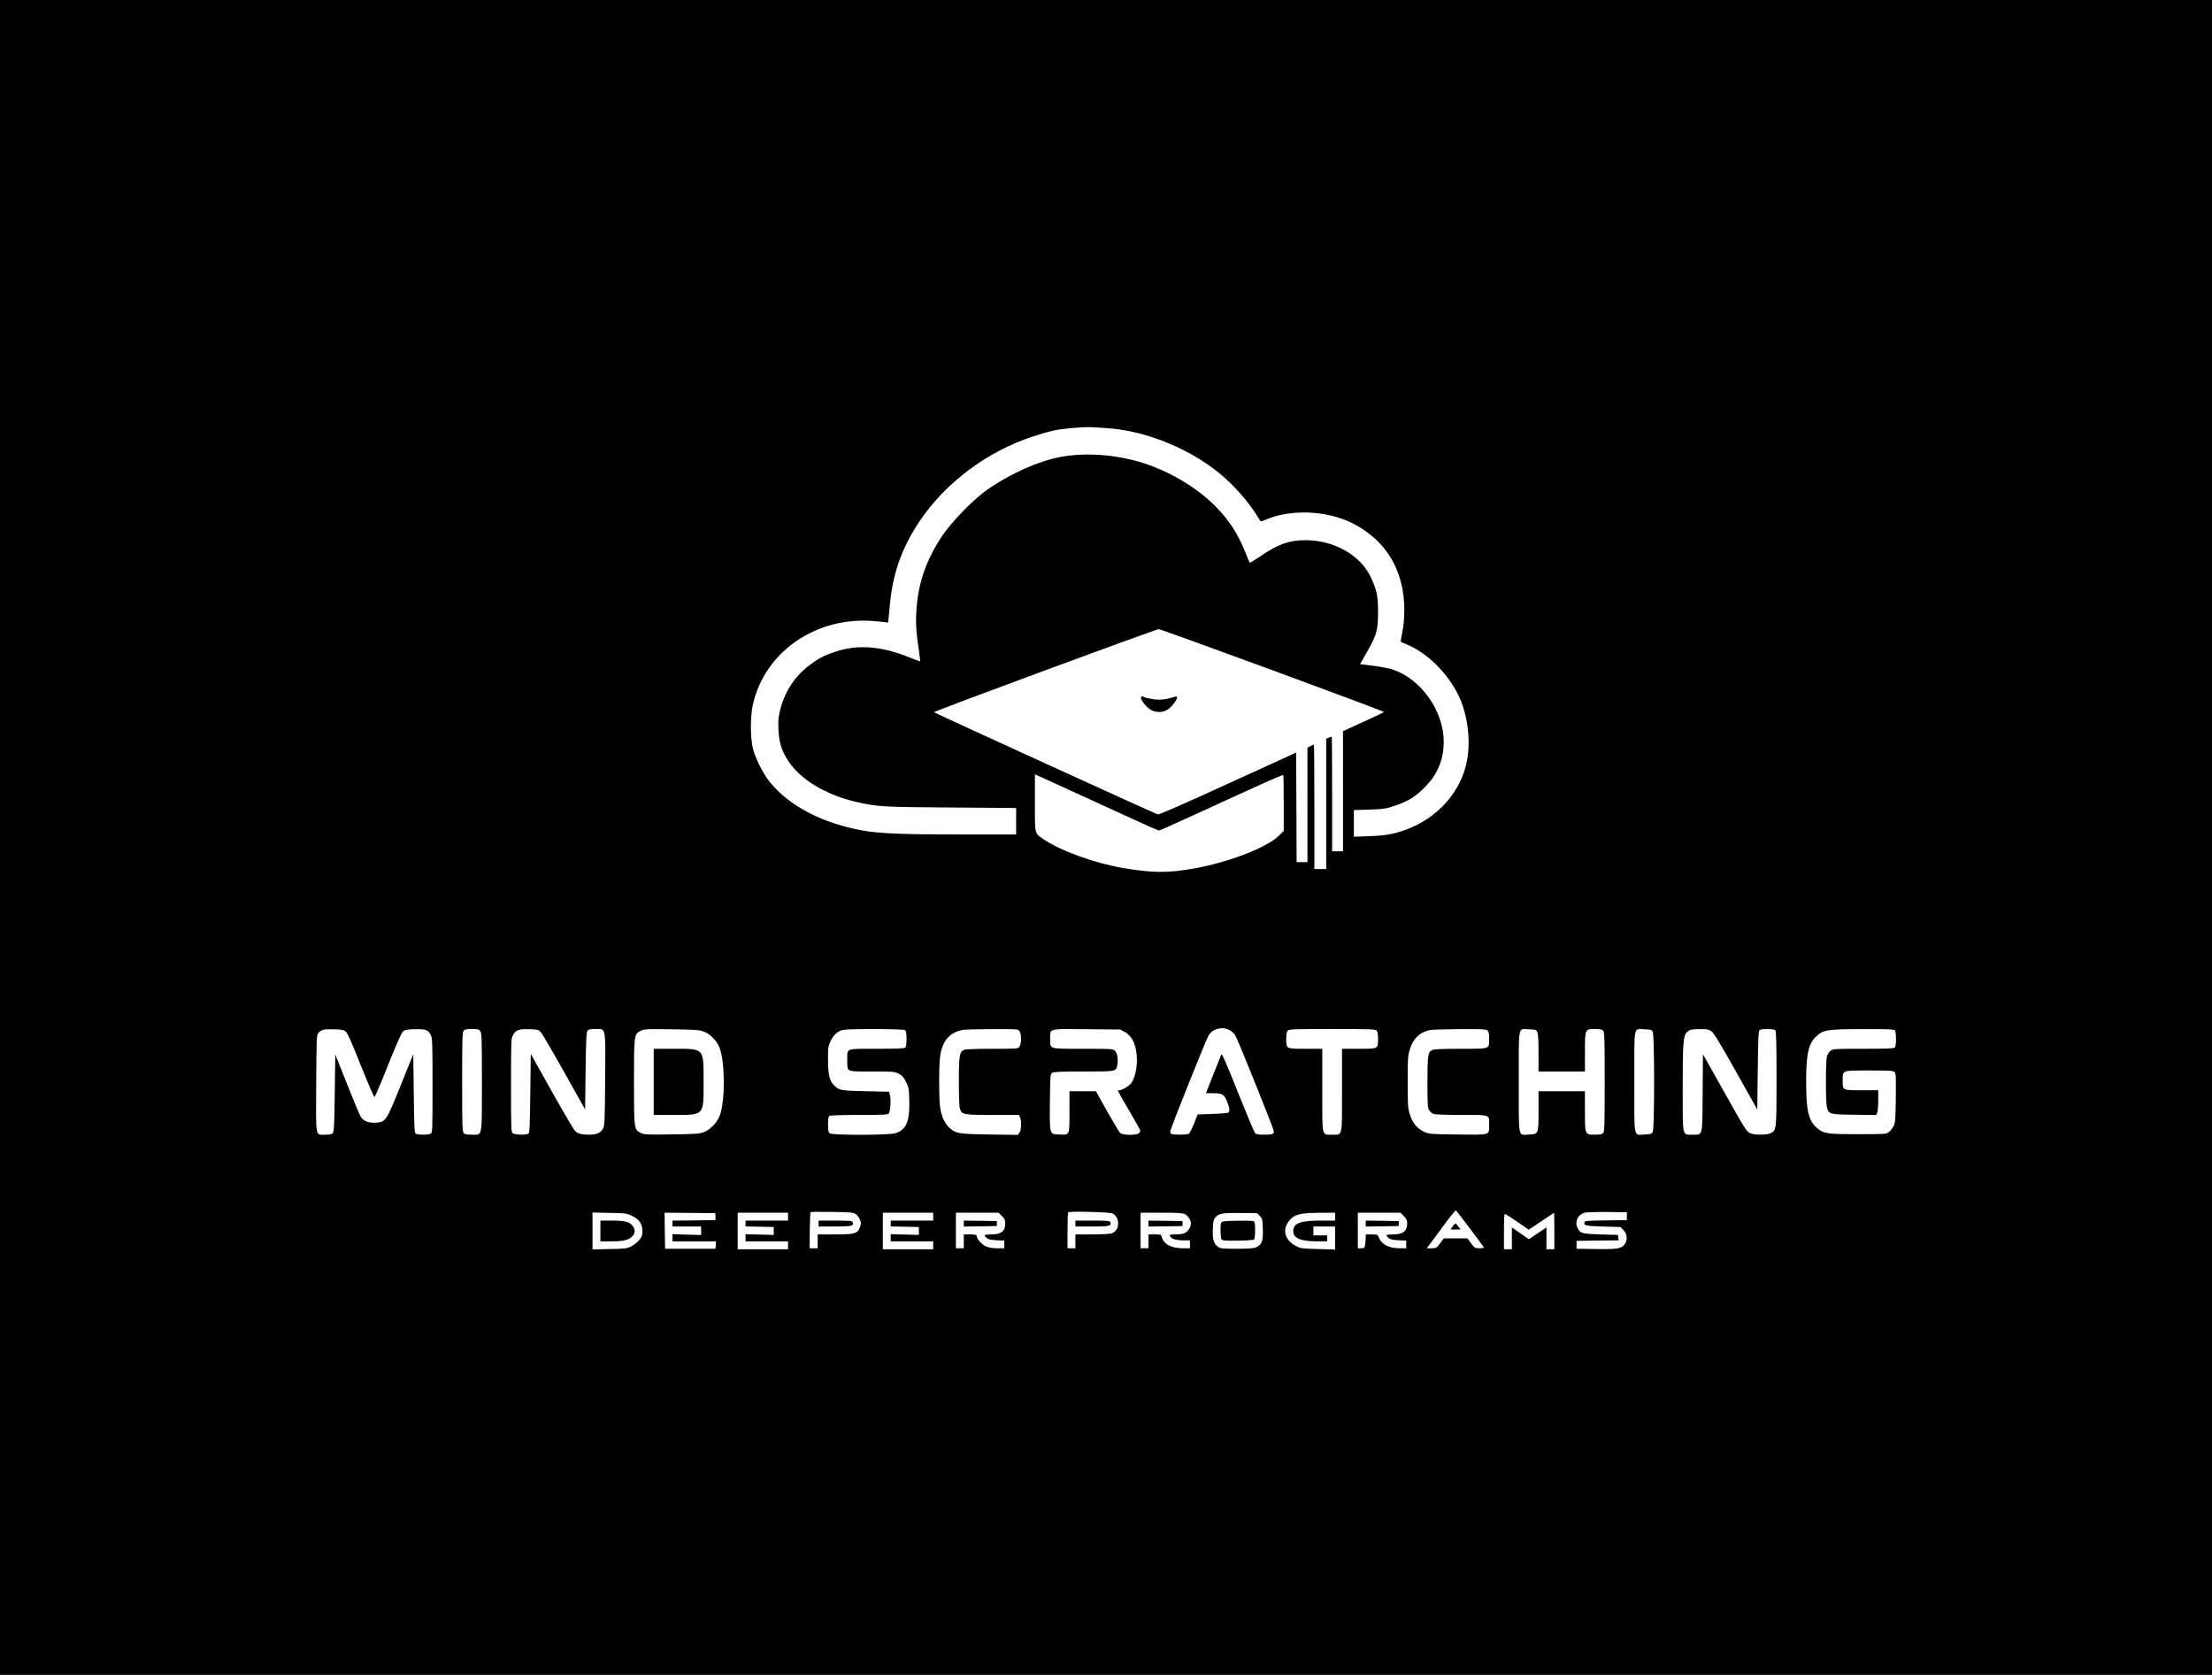 <?xml version="1.0" standalone="no"?>
<!DOCTYPE svg PUBLIC "-//W3C//DTD SVG 20010904//EN"
 "http://www.w3.org/TR/2001/REC-SVG-20010904/DTD/svg10.dtd">
<svg version="1.0" xmlns="http://www.w3.org/2000/svg"
 width="2240pt" height="1696pt" viewBox="0 0 2240 1696"
 preserveAspectRatio="xMidYMid meet">

<g transform="translate(0,1696) scale(0.1,-0.1)"
fill="#000000" stroke="none">
<path d="M0 8480 l0 -8480 11200 0 11200 0 0 8480 0 8480 -11200 0 -11200 0 0
-8480z m11205 4145 c414 -26 891 -227 1200 -506 139 -125 269 -282 351 -424
10 -18 12 -18 62 3 253 109 619 94 877 -36 342 -172 527 -482 526 -882 -1 -85
-7 -155 -20 -220 -11 -52 -18 -96 -16 -98 3 -3 29 -15 59 -27 243 -99 482
-361 570 -625 58 -177 74 -384 42 -551 -61 -319 -299 -586 -626 -703 -119 -43
-204 -58 -367 -63 l-153 -6 0 135 0 135 158 5 c145 5 165 8 259 40 134 45 200
86 298 183 131 129 195 282 195 465 0 310 -229 634 -516 730 -34 12 -122 28
-196 38 l-135 17 68 120 c99 171 114 225 114 405 0 167 -13 227 -75 358 -106
223 -372 372 -662 372 -159 0 -271 -39 -440 -153 -65 -44 -120 -78 -123 -76
-2 2 -17 40 -35 84 -84 212 -172 348 -319 495 -211 210 -522 384 -825 460
-241 61 -504 74 -722 36 -239 -42 -558 -188 -789 -359 -130 -97 -338 -315
-423 -442 -160 -240 -241 -469 -261 -740 -10 -134 -5 -231 25 -429 8 -54 13
-100 11 -102 -2 -2 -48 14 -103 37 -288 117 -526 136 -756 59 -116 -39 -170
-67 -264 -139 -143 -107 -244 -261 -290 -437 -22 -86 -25 -113 -21 -209 6
-125 26 -199 83 -295 120 -205 396 -374 729 -446 205 -44 246 -46 933 -51
l662 -5 0 -134 0 -134 -547 0 c-601 0 -830 9 -1000 39 -402 70 -737 241 -937
479 -69 81 -147 231 -178 338 -30 105 -32 326 -5 453 117 542 646 905 1238
851 68 -6 126 -13 130 -15 3 -2 11 63 17 145 26 336 119 605 303 880 264 393
683 707 1149 860 80 27 185 56 235 65 99 18 295 34 365 29 25 -2 90 -6 145 -9z
m1681 -2452 c623 -229 1131 -419 1129 -423 -2 -4 -97 -49 -210 -100 l-205 -94
0 -608 0 -608 -55 0 -55 0 0 580 c0 319 -2 580 -4 580 -3 0 -16 -4 -30 -10
l-26 -10 0 -660 0 -660 -60 0 -60 0 0 630 c0 347 -2 630 -5 630 -4 0 -19 -7
-35 -15 l-30 -16 0 -579 0 -580 -55 0 -55 0 -2 554 -3 555 -690 -315 c-431
-198 -697 -314 -710 -311 -23 5 -2256 1025 -2267 1035 -8 8 2245 840 2276 841
10 1 529 -187 1152 -416z m-1866 -1300 c228 -105 438 -201 465 -213 28 -12 93
-42 146 -66 53 -24 101 -44 106 -44 6 0 152 65 324 144 173 79 334 153 359
164 25 11 163 74 307 140 144 66 265 117 268 114 3 -3 5 -131 5 -286 l0 -280
-53 -52 c-123 -118 -505 -265 -852 -328 -268 -47 -416 -47 -720 4 -289 49
-632 173 -807 291 -93 63 -88 44 -88 371 l0 287 63 -28 c34 -15 249 -114 477
-218z m1429 -2343 c22 -11 48 -34 59 -52 29 -49 392 -951 392 -975 0 -28 -17
-33 -104 -33 -57 0 -76 4 -88 18 -8 9 -86 196 -174 415 -114 288 -161 394
-166 380 -4 -10 -41 -102 -82 -205 l-74 -188 72 0 c93 0 113 -12 142 -84 27
-66 30 -101 12 -113 -7 -4 -80 -10 -162 -13 l-148 -5 -37 -93 c-21 -52 -44
-98 -52 -103 -16 -10 -149 -12 -173 -3 -9 3 -16 15 -16 26 0 23 362 930 390
975 40 66 136 91 209 53z m-8945 -19 c17 -16 65 -125 151 -343 70 -175 132
-317 137 -316 6 2 68 146 137 321 73 183 136 326 149 339 20 20 34 23 120 26
112 3 138 -6 164 -58 16 -32 18 -78 18 -512 0 -462 -1 -478 -19 -488 -24 -13
-131 -13 -151 0 -13 8 -16 68 -20 407 l-5 398 -125 -310 c-148 -367 -154 -377
-252 -383 -79 -5 -128 15 -156 62 -11 17 -73 166 -138 330 l-119 299 -5 -390
c-4 -310 -8 -393 -19 -406 -10 -13 -30 -17 -75 -17 -105 0 -97 -46 -94 517 3
475 4 492 23 513 31 35 53 40 157 37 86 -2 99 -5 122 -26z m1360 7 c14 -20 16
-85 16 -513 0 -575 7 -535 -100 -535 -49 0 -73 4 -84 16 -14 14 -16 75 -16
519 0 444 2 505 16 519 11 12 35 16 84 16 60 0 71 -3 84 -22z m614 -13 c15
-16 122 -199 237 -405 l210 -374 5 390 c4 311 8 394 19 407 10 13 30 17 82 17
107 0 101 35 97 -512 -3 -420 -5 -466 -21 -495 -24 -44 -64 -63 -135 -63 -86
0 -120 9 -150 40 -15 16 -121 197 -237 403 l-210 375 -5 -399 c-4 -341 -7
-401 -20 -409 -24 -15 -133 -12 -156 4 -18 14 -19 31 -19 488 0 459 1 474 21
508 30 52 55 61 162 58 90 -3 95 -4 120 -33z m1647 10 c68 -25 136 -96 163
-168 55 -147 56 -537 1 -683 -28 -73 -96 -144 -164 -169 -43 -16 -88 -19 -325
-22 -249 -4 -278 -2 -310 14 -70 36 -70 37 -70 518 0 481 0 482 70 518 32 16
61 18 310 14 237 -3 282 -6 325 -22z m2043 13 c16 -16 16 -160 0 -176 -9 -9
-87 -12 -290 -12 -322 0 -298 9 -298 -115 0 -123 -17 -115 249 -115 218 0 230
-1 272 -23 35 -18 50 -35 74 -82 28 -56 30 -69 33 -192 6 -208 -32 -296 -141
-328 -72 -21 -633 -22 -663 -1 -16 12 -19 27 -19 91 0 56 4 78 15 85 9 6 138
10 301 10 242 0 288 2 299 15 16 19 24 129 13 180 l-9 40 -239 5 c-253 6 -264
8 -317 58 -47 43 -63 110 -63 262 0 128 1 138 28 192 30 61 69 96 121 108 55
14 620 12 634 -2z m1156 -10 c21 -30 21 -126 0 -156 -15 -22 -18 -22 -274 -22
-147 0 -270 -4 -285 -10 -49 -19 -55 -55 -55 -323 0 -153 4 -256 11 -276 20
-58 39 -61 334 -61 l265 0 10 -26 c16 -40 12 -127 -6 -153 l-16 -23 -287 4
c-321 5 -346 9 -413 75 -44 43 -73 107 -87 194 -14 83 -14 445 0 529 25 158
100 240 239 263 14 2 143 5 287 6 260 1 262 1 277 -21z m1066 -8 c82 -46 123
-143 123 -290 -1 -104 -30 -204 -70 -242 -32 -29 -85 -58 -108 -58 -8 0 -15
-2 -15 -5 0 -3 49 -90 109 -193 61 -103 113 -194 116 -203 3 -9 -1 -24 -10
-33 -24 -24 -168 -23 -192 2 -10 9 -69 108 -132 220 l-113 202 -134 0 -134 0
0 -210 c0 -243 5 -233 -107 -228 -96 4 -94 -6 -91 331 3 263 4 279 22 293 16
11 77 14 321 14 340 0 328 -3 341 77 8 55 -2 109 -27 134 -18 18 -35 19 -323
19 -352 0 -331 -6 -331 100 0 109 -26 102 369 98 l341 -3 45 -25z m2551 13 c9
-10 14 -41 14 -83 0 -102 3 -100 -196 -100 l-169 0 0 -417 c0 -485 7 -453 -98
-453 -110 0 -102 -34 -102 452 l0 418 -169 0 c-199 0 -196 -2 -196 100 0 42 5
73 14 83 12 15 56 17 451 17 395 0 439 -2 451 -17z m1123 1 c12 -11 16 -35 16
-84 0 -105 14 -100 -290 -100 -171 0 -267 -4 -284 -11 -46 -21 -51 -54 -51
-329 0 -230 2 -259 18 -283 10 -16 29 -32 43 -37 14 -6 142 -10 284 -10 299 0
280 7 280 -104 0 -103 16 -98 -319 -94 -276 3 -288 4 -339 27 -71 32 -117 88
-145 176 -20 65 -22 90 -22 330 0 241 2 265 22 330 35 112 101 174 206 195 23
4 160 8 304 9 225 1 264 -1 277 -15z m503 -14 c9 -17 13 -82 13 -212 l0 -188
235 0 235 0 0 193 c0 238 0 237 100 237 49 0 73 -4 84 -16 14 -14 16 -75 16
-519 0 -444 -2 -505 -16 -519 -11 -12 -35 -16 -84 -16 -101 0 -100 -2 -100
242 l0 198 -235 0 -235 0 0 -192 c0 -242 0 -242 -93 -246 -118 -5 -107 -59
-107 533 0 590 -11 536 105 532 63 -2 71 -4 82 -27z m1170 0 c18 -36 18 -974
0 -1010 -11 -22 -20 -25 -80 -28 -118 -5 -107 -59 -107 533 0 590 -11 536 105
532 63 -2 71 -4 82 -27z m593 8 c25 -18 82 -111 249 -408 l216 -385 5 398 c4
339 7 399 20 407 22 14 144 12 158 -2 9 -9 12 -132 12 -490 0 -525 0 -522 -60
-553 -37 -19 -159 -20 -203 -1 -41 17 -46 24 -288 456 l-194 345 -3 -389 c-3
-455 4 -426 -103 -426 -106 0 -99 -31 -99 476 0 439 6 521 38 557 26 29 50 36
138 36 68 1 86 -3 114 -21z m1858 10 c7 -7 12 -42 12 -88 0 -46 -5 -81 -12
-88 -9 -9 -93 -12 -319 -12 -293 0 -307 -1 -332 -20 -15 -12 -31 -38 -37 -58
-13 -48 -13 -466 0 -513 20 -72 25 -74 276 -77 l224 -3 10 26 c6 15 10 71 10
126 l0 99 -170 0 c-197 0 -190 -4 -190 104 0 100 -10 96 270 96 207 0 241 -2
255 -16 14 -15 16 -46 13 -263 -3 -223 -5 -250 -23 -285 -11 -22 -33 -49 -48
-60 -27 -20 -41 -21 -310 -21 -320 0 -351 5 -421 66 -82 73 -106 177 -106 464
0 282 24 390 102 460 75 68 105 73 479 74 225 1 308 -2 317 -11z m-4304 -2006
c72 -98 136 -183 140 -189 5 -10 -5 -13 -41 -13 -47 0 -50 2 -86 50 l-37 50
-120 0 -120 0 -37 -50 c-36 -48 -39 -50 -86 -50 l-49 0 29 38 c15 21 80 108
143 194 63 86 119 154 123 151 4 -3 68 -84 141 -181z m-6220 145 c15 -10 35
-35 43 -55 13 -32 14 -42 2 -77 -23 -66 -52 -75 -256 -75 l-173 0 0 -70 0 -70
-40 0 -41 0 1 179 c1 99 5 182 8 186 4 4 102 5 217 3 184 -3 215 -5 239 -21z
m2604 5 c78 -44 71 -173 -10 -201 -17 -6 -105 -11 -199 -11 l-169 0 0 -70 0
-70 -40 0 -40 0 0 178 c0 98 3 182 7 186 14 13 425 2 451 -12z m5207 -27 l0
-40 -212 -3 c-185 -2 -212 -4 -217 -19 -13 -32 13 -38 189 -43 l175 -5 30 -31
c38 -38 44 -101 13 -143 -34 -45 -76 -52 -292 -49 l-196 3 0 40 0 40 213 3
213 2 -3 28 -3 27 -175 5 c-193 6 -208 10 -236 68 -29 62 3 131 72 152 16 5
119 8 229 7 l200 -2 0 -40z m-10073 2 c73 -36 103 -81 103 -154 0 -42 -5 -58
-31 -89 -17 -21 -53 -50 -80 -64 -46 -23 -61 -25 -221 -28 l-173 -4 0 187 0
187 173 -4 c165 -3 174 -4 229 -31z m843 -7 l0 -35 -217 -3 -218 -2 0 -30 0
-30 145 0 145 0 0 -43 0 -43 -145 4 -145 5 0 -37 0 -36 221 0 220 0 -3 -37 -3
-38 -255 0 -255 0 -3 183 -2 182 257 -2 258 -3 0 -35z m735 0 l0 -40 -215 0
-215 0 0 -30 0 -29 143 -3 142 -3 0 -40 0 -40 -142 4 -143 3 0 -36 0 -36 215
0 215 0 0 -40 0 -40 -255 0 -255 0 0 185 0 185 255 0 255 0 0 -40z m1470 0 l0
-40 -215 0 -215 0 0 -30 0 -29 143 -3 142 -3 0 -40 0 -40 -142 4 -143 3 0 -36
0 -36 215 0 215 0 0 -40 0 -40 -255 0 -255 0 0 185 0 185 255 0 255 0 0 -40z
m696 6 c28 -28 34 -41 34 -77 -1 -77 -43 -109 -144 -109 -36 0 -66 -4 -66 -8
0 -5 9 -17 21 -28 16 -14 40 -20 100 -23 l79 -3 0 -39 0 -39 -72 0 c-50 0 -86
6 -114 19 -43 20 -94 76 -94 104 0 14 -11 17 -65 17 l-65 0 0 -70 0 -70 -40 0
-40 0 0 180 0 180 216 0 216 0 34 -34z m1854 19 c32 -17 60 -61 60 -95 0 -34
-28 -78 -60 -95 -17 -9 -55 -15 -94 -15 -55 0 -64 -3 -59 -15 10 -28 60 -45
133 -45 l70 0 0 -40 0 -40 -77 0 c-115 1 -191 43 -209 117 -6 21 -11 23 -70
23 l-64 0 0 -70 0 -70 -40 0 -40 0 0 180 0 180 210 0 c169 0 217 -3 240 -15z
m757 -18 c26 -26 28 -33 31 -131 4 -119 -8 -155 -61 -183 -26 -14 -61 -17
-197 -18 -144 0 -169 2 -194 18 -45 30 -59 78 -54 184 3 81 7 96 28 118 36 38
70 44 252 42 l168 -2 27 -28z m763 -7 l0 -40 -143 0 c-210 0 -281 -27 -281
-105 0 -73 74 -105 241 -105 l103 0 0 30 0 30 -70 0 -70 0 0 45 0 45 110 0
110 0 0 -116 0 -117 -172 5 c-163 4 -176 6 -225 31 -114 59 -142 167 -67 257
54 64 108 78 312 79 l152 1 0 -40z m696 6 c26 -26 34 -42 34 -70 0 -83 -41
-116 -145 -116 -36 0 -65 -4 -65 -8 0 -5 9 -17 21 -28 16 -14 40 -20 100 -23
l79 -3 0 -39 0 -39 -72 0 c-107 1 -180 40 -207 113 -10 25 -14 27 -71 27 l-60
0 0 -32 c0 -18 -3 -50 -6 -70 -6 -35 -9 -38 -40 -38 l-34 0 0 180 0 180 216 0
216 0 34 -34z m1524 -151 l0 -185 -40 0 -40 0 0 110 0 111 -89 -60 -89 -60
-86 60 -86 60 0 -110 0 -111 -40 0 -40 0 0 181 c0 147 3 180 13 176 8 -3 64
-40 126 -82 l112 -77 127 85 c70 47 128 86 130 86 1 1 2 -82 2 -184z"/>
<path d="M11555 9899 c-10 -15 38 -82 81 -115 54 -42 134 -45 190 -8 41 27 94
96 94 122 0 10 -6 12 -22 7 -90 -28 -154 -36 -221 -25 -38 6 -78 15 -88 20
-22 13 -26 12 -34 -1z"/>
<path d="M6620 6005 l0 -335 200 0 c315 0 305 -11 305 335 0 346 10 335 -305
335 l-200 0 0 -335z"/>
<path d="M14710 4540 l-21 -30 51 0 51 0 -23 30 c-12 17 -25 30 -29 30 -4 0
-17 -13 -29 -30z"/>
<path d="M8290 4570 l0 -30 164 0 c171 0 195 6 180 44 -5 14 -28 16 -175 16
l-169 0 0 -30z"/>
<path d="M10890 4570 l0 -30 169 0 c176 0 200 6 185 44 -5 14 -29 16 -180 16
l-174 0 0 -30z"/>
<path d="M6080 4495 l0 -105 108 0 c120 0 170 11 207 43 39 34 42 77 10 115
-35 41 -77 52 -212 52 l-113 0 0 -105z"/>
<path d="M9760 4570 l0 -30 168 2 167 3 0 25 0 25 -167 3 -168 2 0 -30z"/>
<path d="M11630 4570 l0 -30 173 2 172 3 0 25 0 25 -172 3 -173 2 0 -30z"/>
<path d="M12383 4590 c-21 -9 -23 -16 -23 -87 0 -43 5 -85 10 -93 8 -12 36
-15 166 -13 115 2 160 6 166 15 4 7 8 50 8 94 0 66 -3 83 -16 88 -24 9 -286 6
-311 -4z"/>
<path d="M13830 4570 l0 -30 168 2 167 3 0 25 0 25 -167 3 -168 2 0 -30z"/>
</g>
</svg>
